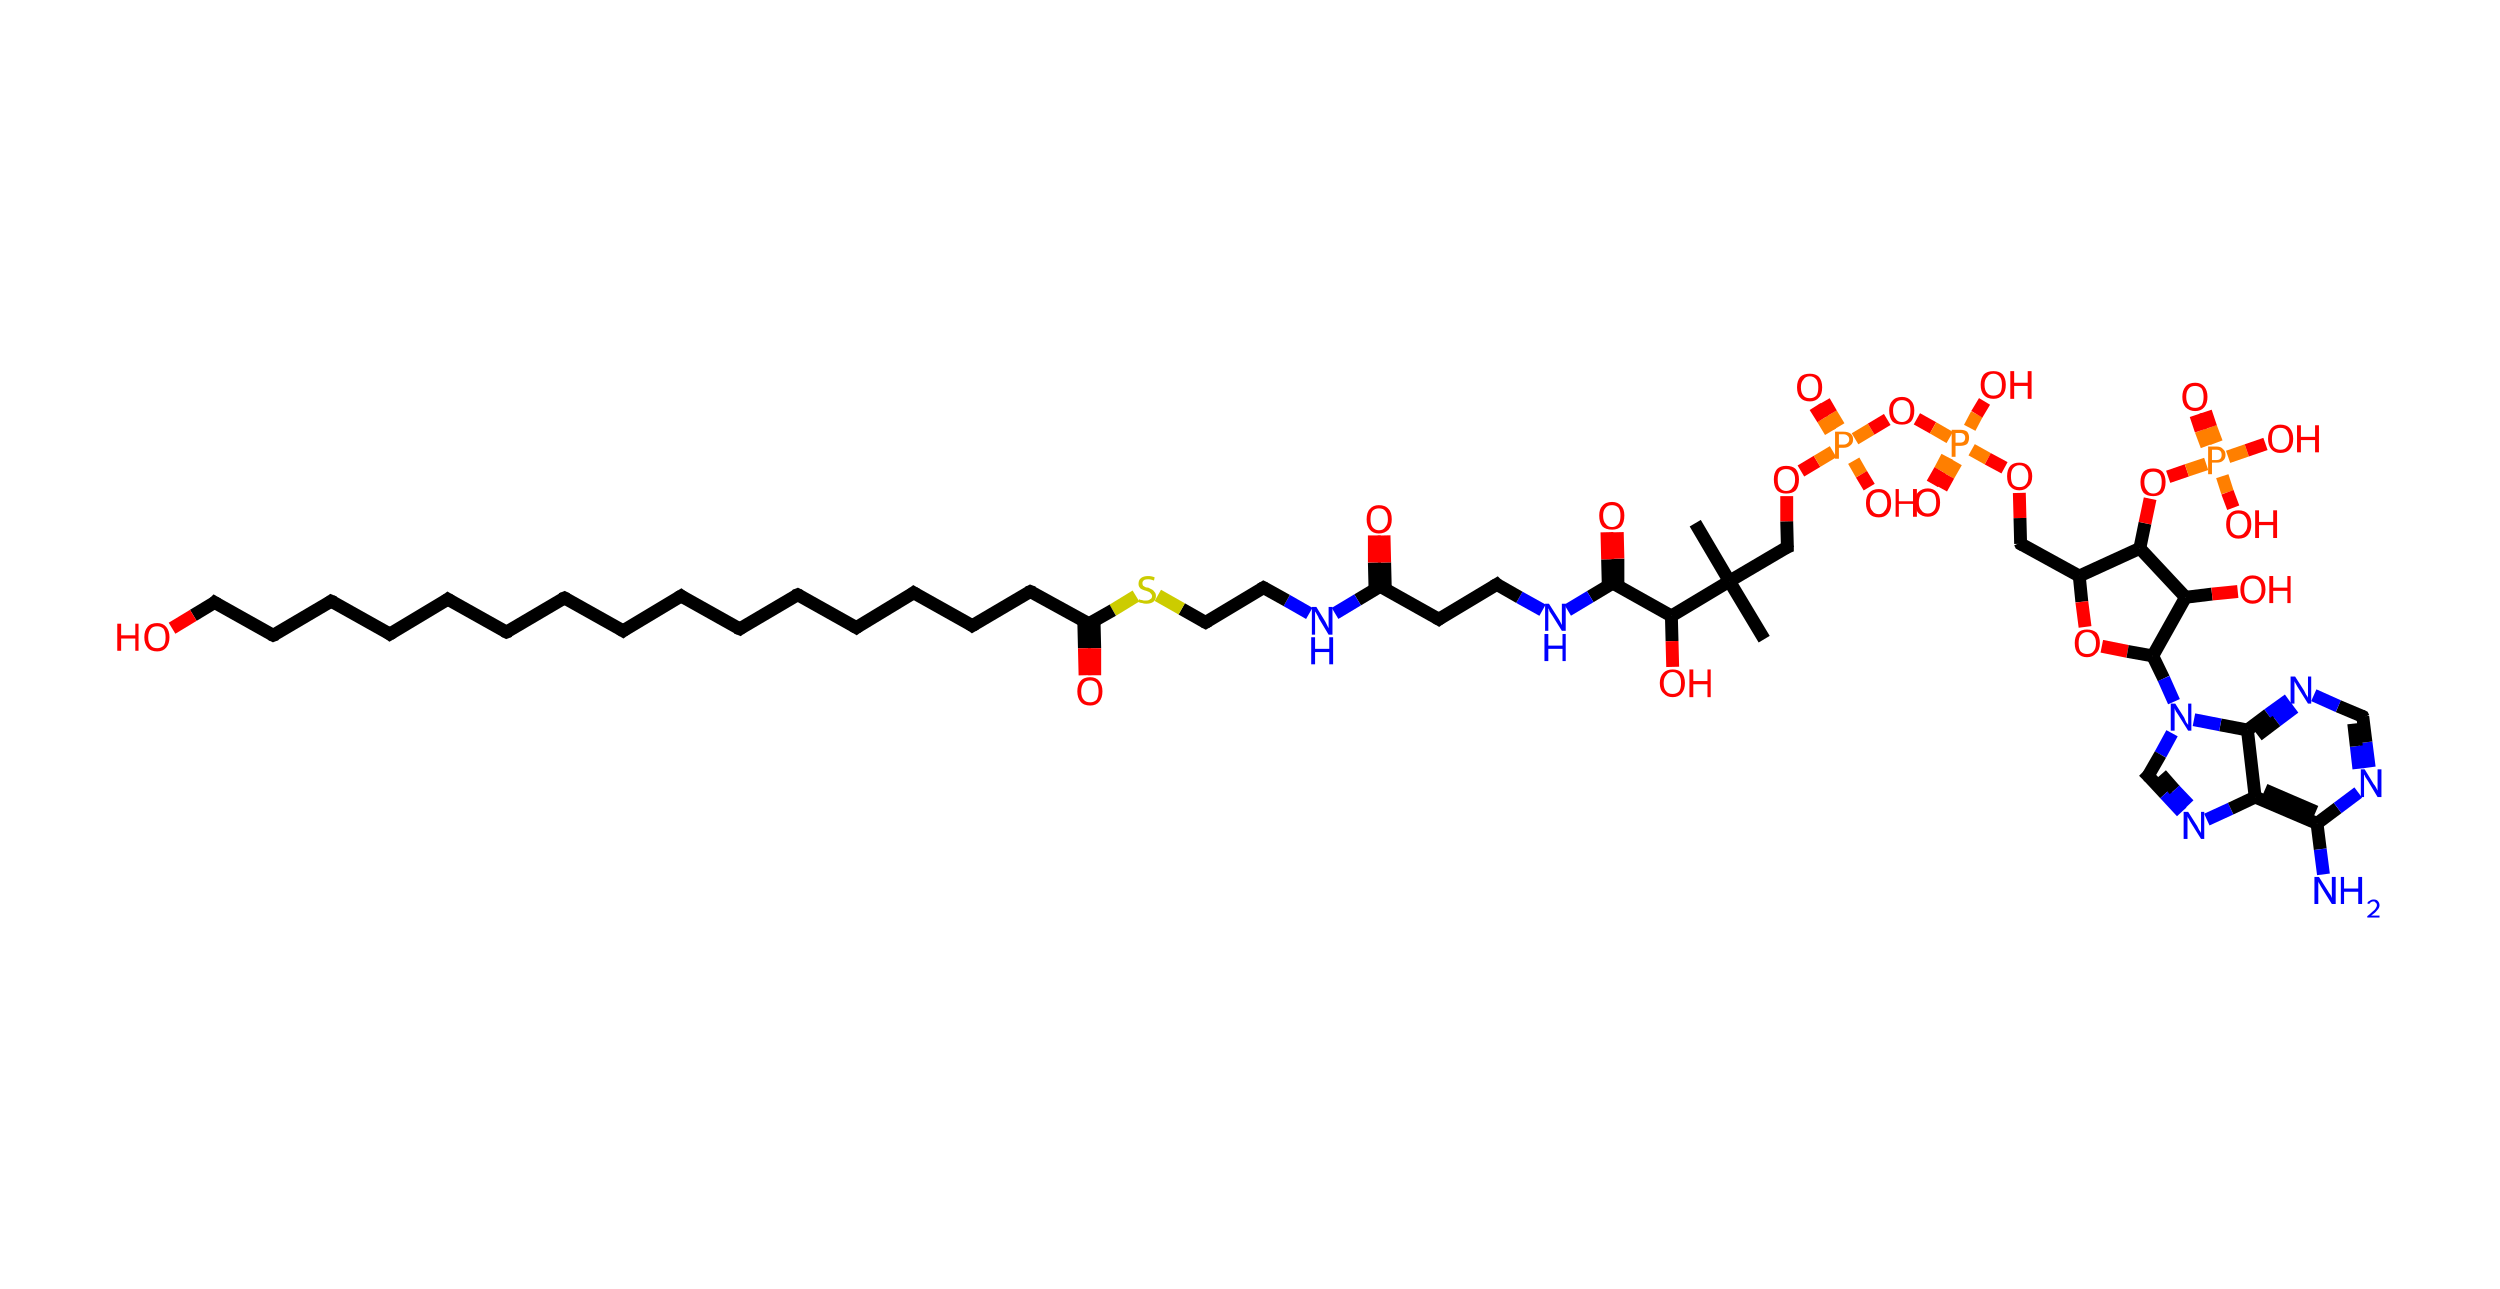 <?xml version='1.0' encoding='ASCII' standalone='yes'?>
<svg xmlns="http://www.w3.org/2000/svg" xmlns:rdkit="http://www.rdkit.org/xml" xmlns:xlink="http://www.w3.org/1999/xlink" version="1.1" baseProfile="full" xml:space="preserve" width="388px" height="200px" viewBox="0 0 388 200">
<!-- END OF HEADER -->
<rect style="opacity:1.0;fill:#FFFFFF;stroke:none" width="388.0" height="200.0" x="0.0" y="0.0"> </rect>
<path class="bond-0 atom-0 atom-1" d="M 263.1,81.2 L 268.4,90.2" style="fill:none;fill-rule:evenodd;stroke:#000000;stroke-width:2.0px;stroke-linecap:butt;stroke-linejoin:miter;stroke-opacity:1"/>
<path class="bond-1 atom-1 atom-2" d="M 268.4,90.2 L 273.8,99.2" style="fill:none;fill-rule:evenodd;stroke:#000000;stroke-width:2.0px;stroke-linecap:butt;stroke-linejoin:miter;stroke-opacity:1"/>
<path class="bond-2 atom-1 atom-3" d="M 268.4,90.2 L 277.4,84.9" style="fill:none;fill-rule:evenodd;stroke:#000000;stroke-width:2.0px;stroke-linecap:butt;stroke-linejoin:miter;stroke-opacity:1"/>
<path class="bond-3 atom-3 atom-4" d="M 277.4,84.9 L 277.3,80.9" style="fill:none;fill-rule:evenodd;stroke:#000000;stroke-width:2.0px;stroke-linecap:butt;stroke-linejoin:miter;stroke-opacity:1"/>
<path class="bond-3 atom-3 atom-4" d="M 277.3,80.9 L 277.3,77.0" style="fill:none;fill-rule:evenodd;stroke:#FF0000;stroke-width:2.0px;stroke-linecap:butt;stroke-linejoin:miter;stroke-opacity:1"/>
<path class="bond-4 atom-4 atom-5" d="M 279.5,73.1 L 282.0,71.6" style="fill:none;fill-rule:evenodd;stroke:#FF0000;stroke-width:2.0px;stroke-linecap:butt;stroke-linejoin:miter;stroke-opacity:1"/>
<path class="bond-4 atom-4 atom-5" d="M 282.0,71.6 L 284.5,70.1" style="fill:none;fill-rule:evenodd;stroke:#FF7F00;stroke-width:2.0px;stroke-linecap:butt;stroke-linejoin:miter;stroke-opacity:1"/>
<path class="bond-5 atom-5 atom-6" d="M 285.4,66.2 L 284.2,64.2" style="fill:none;fill-rule:evenodd;stroke:#FF7F00;stroke-width:2.0px;stroke-linecap:butt;stroke-linejoin:miter;stroke-opacity:1"/>
<path class="bond-5 atom-5 atom-6" d="M 284.2,64.2 L 283.1,62.3" style="fill:none;fill-rule:evenodd;stroke:#FF0000;stroke-width:2.0px;stroke-linecap:butt;stroke-linejoin:miter;stroke-opacity:1"/>
<path class="bond-5 atom-5 atom-6" d="M 284.1,67.0 L 282.9,65.0" style="fill:none;fill-rule:evenodd;stroke:#FF7F00;stroke-width:2.0px;stroke-linecap:butt;stroke-linejoin:miter;stroke-opacity:1"/>
<path class="bond-5 atom-5 atom-6" d="M 282.9,65.0 L 281.7,63.1" style="fill:none;fill-rule:evenodd;stroke:#FF0000;stroke-width:2.0px;stroke-linecap:butt;stroke-linejoin:miter;stroke-opacity:1"/>
<path class="bond-6 atom-5 atom-7" d="M 287.7,71.5 L 288.9,73.6" style="fill:none;fill-rule:evenodd;stroke:#FF7F00;stroke-width:2.0px;stroke-linecap:butt;stroke-linejoin:miter;stroke-opacity:1"/>
<path class="bond-6 atom-5 atom-7" d="M 288.9,73.6 L 290.1,75.6" style="fill:none;fill-rule:evenodd;stroke:#FF0000;stroke-width:2.0px;stroke-linecap:butt;stroke-linejoin:miter;stroke-opacity:1"/>
<path class="bond-7 atom-5 atom-8" d="M 287.9,68.1 L 290.4,66.6" style="fill:none;fill-rule:evenodd;stroke:#FF7F00;stroke-width:2.0px;stroke-linecap:butt;stroke-linejoin:miter;stroke-opacity:1"/>
<path class="bond-7 atom-5 atom-8" d="M 290.4,66.6 L 292.9,65.1" style="fill:none;fill-rule:evenodd;stroke:#FF0000;stroke-width:2.0px;stroke-linecap:butt;stroke-linejoin:miter;stroke-opacity:1"/>
<path class="bond-8 atom-8 atom-9" d="M 297.5,65.0 L 300.0,66.4" style="fill:none;fill-rule:evenodd;stroke:#FF0000;stroke-width:2.0px;stroke-linecap:butt;stroke-linejoin:miter;stroke-opacity:1"/>
<path class="bond-8 atom-8 atom-9" d="M 300.0,66.4 L 302.6,67.9" style="fill:none;fill-rule:evenodd;stroke:#FF7F00;stroke-width:2.0px;stroke-linecap:butt;stroke-linejoin:miter;stroke-opacity:1"/>
<path class="bond-9 atom-9 atom-10" d="M 302.2,70.9 L 301.1,73.0" style="fill:none;fill-rule:evenodd;stroke:#FF7F00;stroke-width:2.0px;stroke-linecap:butt;stroke-linejoin:miter;stroke-opacity:1"/>
<path class="bond-9 atom-9 atom-10" d="M 301.1,73.0 L 299.9,75.1" style="fill:none;fill-rule:evenodd;stroke:#FF0000;stroke-width:2.0px;stroke-linecap:butt;stroke-linejoin:miter;stroke-opacity:1"/>
<path class="bond-9 atom-9 atom-10" d="M 303.6,71.7 L 302.4,73.8" style="fill:none;fill-rule:evenodd;stroke:#FF7F00;stroke-width:2.0px;stroke-linecap:butt;stroke-linejoin:miter;stroke-opacity:1"/>
<path class="bond-9 atom-9 atom-10" d="M 302.4,73.8 L 301.3,75.8" style="fill:none;fill-rule:evenodd;stroke:#FF0000;stroke-width:2.0px;stroke-linecap:butt;stroke-linejoin:miter;stroke-opacity:1"/>
<path class="bond-10 atom-9 atom-11" d="M 305.7,66.4 L 306.8,64.3" style="fill:none;fill-rule:evenodd;stroke:#FF7F00;stroke-width:2.0px;stroke-linecap:butt;stroke-linejoin:miter;stroke-opacity:1"/>
<path class="bond-10 atom-9 atom-11" d="M 306.8,64.3 L 308.0,62.3" style="fill:none;fill-rule:evenodd;stroke:#FF0000;stroke-width:2.0px;stroke-linecap:butt;stroke-linejoin:miter;stroke-opacity:1"/>
<path class="bond-11 atom-9 atom-12" d="M 306.0,69.8 L 308.5,71.2" style="fill:none;fill-rule:evenodd;stroke:#FF7F00;stroke-width:2.0px;stroke-linecap:butt;stroke-linejoin:miter;stroke-opacity:1"/>
<path class="bond-11 atom-9 atom-12" d="M 308.5,71.2 L 311.1,72.6" style="fill:none;fill-rule:evenodd;stroke:#FF0000;stroke-width:2.0px;stroke-linecap:butt;stroke-linejoin:miter;stroke-opacity:1"/>
<path class="bond-12 atom-12 atom-13" d="M 313.4,76.5 L 313.5,80.4" style="fill:none;fill-rule:evenodd;stroke:#FF0000;stroke-width:2.0px;stroke-linecap:butt;stroke-linejoin:miter;stroke-opacity:1"/>
<path class="bond-12 atom-12 atom-13" d="M 313.5,80.4 L 313.6,84.4" style="fill:none;fill-rule:evenodd;stroke:#000000;stroke-width:2.0px;stroke-linecap:butt;stroke-linejoin:miter;stroke-opacity:1"/>
<path class="bond-13 atom-13 atom-14" d="M 313.6,84.4 L 322.7,89.4" style="fill:none;fill-rule:evenodd;stroke:#000000;stroke-width:2.0px;stroke-linecap:butt;stroke-linejoin:miter;stroke-opacity:1"/>
<path class="bond-14 atom-14 atom-15" d="M 322.7,89.4 L 323.1,93.4" style="fill:none;fill-rule:evenodd;stroke:#000000;stroke-width:2.0px;stroke-linecap:butt;stroke-linejoin:miter;stroke-opacity:1"/>
<path class="bond-14 atom-14 atom-15" d="M 323.1,93.4 L 323.6,97.3" style="fill:none;fill-rule:evenodd;stroke:#FF0000;stroke-width:2.0px;stroke-linecap:butt;stroke-linejoin:miter;stroke-opacity:1"/>
<path class="bond-15 atom-15 atom-16" d="M 326.2,100.3 L 330.2,101.1" style="fill:none;fill-rule:evenodd;stroke:#FF0000;stroke-width:2.0px;stroke-linecap:butt;stroke-linejoin:miter;stroke-opacity:1"/>
<path class="bond-15 atom-15 atom-16" d="M 330.2,101.1 L 334.1,101.8" style="fill:none;fill-rule:evenodd;stroke:#000000;stroke-width:2.0px;stroke-linecap:butt;stroke-linejoin:miter;stroke-opacity:1"/>
<path class="bond-16 atom-16 atom-17" d="M 334.1,101.8 L 335.8,105.3" style="fill:none;fill-rule:evenodd;stroke:#000000;stroke-width:2.0px;stroke-linecap:butt;stroke-linejoin:miter;stroke-opacity:1"/>
<path class="bond-16 atom-16 atom-17" d="M 335.8,105.3 L 337.4,108.9" style="fill:none;fill-rule:evenodd;stroke:#0000FF;stroke-width:2.0px;stroke-linecap:butt;stroke-linejoin:miter;stroke-opacity:1"/>
<path class="bond-17 atom-17 atom-18" d="M 337.1,113.8 L 335.3,117.1" style="fill:none;fill-rule:evenodd;stroke:#0000FF;stroke-width:2.0px;stroke-linecap:butt;stroke-linejoin:miter;stroke-opacity:1"/>
<path class="bond-17 atom-17 atom-18" d="M 335.3,117.1 L 333.4,120.4" style="fill:none;fill-rule:evenodd;stroke:#000000;stroke-width:2.0px;stroke-linecap:butt;stroke-linejoin:miter;stroke-opacity:1"/>
<path class="bond-18 atom-18 atom-19" d="M 333.4,120.4 L 336.0,123.2" style="fill:none;fill-rule:evenodd;stroke:#000000;stroke-width:2.0px;stroke-linecap:butt;stroke-linejoin:miter;stroke-opacity:1"/>
<path class="bond-18 atom-18 atom-19" d="M 336.0,123.2 L 338.6,126.0" style="fill:none;fill-rule:evenodd;stroke:#0000FF;stroke-width:2.0px;stroke-linecap:butt;stroke-linejoin:miter;stroke-opacity:1"/>
<path class="bond-18 atom-18 atom-19" d="M 335.4,120.2 L 337.5,122.6" style="fill:none;fill-rule:evenodd;stroke:#000000;stroke-width:2.0px;stroke-linecap:butt;stroke-linejoin:miter;stroke-opacity:1"/>
<path class="bond-18 atom-18 atom-19" d="M 337.5,122.6 L 339.7,124.9" style="fill:none;fill-rule:evenodd;stroke:#0000FF;stroke-width:2.0px;stroke-linecap:butt;stroke-linejoin:miter;stroke-opacity:1"/>
<path class="bond-19 atom-19 atom-20" d="M 342.5,127.2 L 346.2,125.5" style="fill:none;fill-rule:evenodd;stroke:#0000FF;stroke-width:2.0px;stroke-linecap:butt;stroke-linejoin:miter;stroke-opacity:1"/>
<path class="bond-19 atom-19 atom-20" d="M 346.2,125.5 L 350.0,123.7" style="fill:none;fill-rule:evenodd;stroke:#000000;stroke-width:2.0px;stroke-linecap:butt;stroke-linejoin:miter;stroke-opacity:1"/>
<path class="bond-20 atom-20 atom-21" d="M 350.0,123.7 L 359.6,127.8" style="fill:none;fill-rule:evenodd;stroke:#000000;stroke-width:2.0px;stroke-linecap:butt;stroke-linejoin:miter;stroke-opacity:1"/>
<path class="bond-20 atom-20 atom-21" d="M 351.5,122.6 L 359.4,126.0" style="fill:none;fill-rule:evenodd;stroke:#000000;stroke-width:2.0px;stroke-linecap:butt;stroke-linejoin:miter;stroke-opacity:1"/>
<path class="bond-21 atom-21 atom-22" d="M 359.6,127.8 L 360.1,131.8" style="fill:none;fill-rule:evenodd;stroke:#000000;stroke-width:2.0px;stroke-linecap:butt;stroke-linejoin:miter;stroke-opacity:1"/>
<path class="bond-21 atom-21 atom-22" d="M 360.1,131.8 L 360.6,135.7" style="fill:none;fill-rule:evenodd;stroke:#0000FF;stroke-width:2.0px;stroke-linecap:butt;stroke-linejoin:miter;stroke-opacity:1"/>
<path class="bond-22 atom-21 atom-23" d="M 359.6,127.8 L 362.8,125.4" style="fill:none;fill-rule:evenodd;stroke:#000000;stroke-width:2.0px;stroke-linecap:butt;stroke-linejoin:miter;stroke-opacity:1"/>
<path class="bond-22 atom-21 atom-23" d="M 362.8,125.4 L 366.0,123.0" style="fill:none;fill-rule:evenodd;stroke:#0000FF;stroke-width:2.0px;stroke-linecap:butt;stroke-linejoin:miter;stroke-opacity:1"/>
<path class="bond-23 atom-23 atom-24" d="M 367.7,119.1 L 367.2,115.2" style="fill:none;fill-rule:evenodd;stroke:#0000FF;stroke-width:2.0px;stroke-linecap:butt;stroke-linejoin:miter;stroke-opacity:1"/>
<path class="bond-23 atom-23 atom-24" d="M 367.2,115.2 L 366.7,111.2" style="fill:none;fill-rule:evenodd;stroke:#000000;stroke-width:2.0px;stroke-linecap:butt;stroke-linejoin:miter;stroke-opacity:1"/>
<path class="bond-23 atom-23 atom-24" d="M 366.1,119.3 L 365.7,115.8" style="fill:none;fill-rule:evenodd;stroke:#0000FF;stroke-width:2.0px;stroke-linecap:butt;stroke-linejoin:miter;stroke-opacity:1"/>
<path class="bond-23 atom-23 atom-24" d="M 365.7,115.8 L 365.3,112.3" style="fill:none;fill-rule:evenodd;stroke:#000000;stroke-width:2.0px;stroke-linecap:butt;stroke-linejoin:miter;stroke-opacity:1"/>
<path class="bond-24 atom-24 atom-25" d="M 366.7,111.2 L 362.9,109.6" style="fill:none;fill-rule:evenodd;stroke:#000000;stroke-width:2.0px;stroke-linecap:butt;stroke-linejoin:miter;stroke-opacity:1"/>
<path class="bond-24 atom-24 atom-25" d="M 362.9,109.6 L 359.1,107.9" style="fill:none;fill-rule:evenodd;stroke:#0000FF;stroke-width:2.0px;stroke-linecap:butt;stroke-linejoin:miter;stroke-opacity:1"/>
<path class="bond-25 atom-25 atom-26" d="M 355.2,108.6 L 352.0,110.9" style="fill:none;fill-rule:evenodd;stroke:#0000FF;stroke-width:2.0px;stroke-linecap:butt;stroke-linejoin:miter;stroke-opacity:1"/>
<path class="bond-25 atom-25 atom-26" d="M 352.0,110.9 L 348.8,113.3" style="fill:none;fill-rule:evenodd;stroke:#000000;stroke-width:2.0px;stroke-linecap:butt;stroke-linejoin:miter;stroke-opacity:1"/>
<path class="bond-25 atom-25 atom-26" d="M 356.1,109.8 L 353.3,111.9" style="fill:none;fill-rule:evenodd;stroke:#0000FF;stroke-width:2.0px;stroke-linecap:butt;stroke-linejoin:miter;stroke-opacity:1"/>
<path class="bond-25 atom-25 atom-26" d="M 353.3,111.9 L 350.4,114.1" style="fill:none;fill-rule:evenodd;stroke:#000000;stroke-width:2.0px;stroke-linecap:butt;stroke-linejoin:miter;stroke-opacity:1"/>
<path class="bond-26 atom-16 atom-27" d="M 334.1,101.8 L 339.2,92.7" style="fill:none;fill-rule:evenodd;stroke:#000000;stroke-width:2.0px;stroke-linecap:butt;stroke-linejoin:miter;stroke-opacity:1"/>
<path class="bond-27 atom-27 atom-28" d="M 339.2,92.7 L 343.3,92.2" style="fill:none;fill-rule:evenodd;stroke:#000000;stroke-width:2.0px;stroke-linecap:butt;stroke-linejoin:miter;stroke-opacity:1"/>
<path class="bond-27 atom-27 atom-28" d="M 343.3,92.2 L 347.3,91.8" style="fill:none;fill-rule:evenodd;stroke:#FF0000;stroke-width:2.0px;stroke-linecap:butt;stroke-linejoin:miter;stroke-opacity:1"/>
<path class="bond-28 atom-27 atom-29" d="M 339.2,92.7 L 332.1,85.1" style="fill:none;fill-rule:evenodd;stroke:#000000;stroke-width:2.0px;stroke-linecap:butt;stroke-linejoin:miter;stroke-opacity:1"/>
<path class="bond-29 atom-29 atom-30" d="M 332.1,85.1 L 332.9,81.2" style="fill:none;fill-rule:evenodd;stroke:#000000;stroke-width:2.0px;stroke-linecap:butt;stroke-linejoin:miter;stroke-opacity:1"/>
<path class="bond-29 atom-29 atom-30" d="M 332.9,81.2 L 333.7,77.4" style="fill:none;fill-rule:evenodd;stroke:#FF0000;stroke-width:2.0px;stroke-linecap:butt;stroke-linejoin:miter;stroke-opacity:1"/>
<path class="bond-30 atom-30 atom-31" d="M 336.5,74.0 L 339.4,73.0" style="fill:none;fill-rule:evenodd;stroke:#FF0000;stroke-width:2.0px;stroke-linecap:butt;stroke-linejoin:miter;stroke-opacity:1"/>
<path class="bond-30 atom-30 atom-31" d="M 339.4,73.0 L 342.4,72.0" style="fill:none;fill-rule:evenodd;stroke:#FF7F00;stroke-width:2.0px;stroke-linecap:butt;stroke-linejoin:miter;stroke-opacity:1"/>
<path class="bond-31 atom-31 atom-32" d="M 344.0,68.7 L 343.1,66.3" style="fill:none;fill-rule:evenodd;stroke:#FF7F00;stroke-width:2.0px;stroke-linecap:butt;stroke-linejoin:miter;stroke-opacity:1"/>
<path class="bond-31 atom-31 atom-32" d="M 343.1,66.3 L 342.3,63.9" style="fill:none;fill-rule:evenodd;stroke:#FF0000;stroke-width:2.0px;stroke-linecap:butt;stroke-linejoin:miter;stroke-opacity:1"/>
<path class="bond-31 atom-31 atom-32" d="M 342.5,69.2 L 341.6,66.8" style="fill:none;fill-rule:evenodd;stroke:#FF7F00;stroke-width:2.0px;stroke-linecap:butt;stroke-linejoin:miter;stroke-opacity:1"/>
<path class="bond-31 atom-31 atom-32" d="M 341.6,66.8 L 340.8,64.4" style="fill:none;fill-rule:evenodd;stroke:#FF0000;stroke-width:2.0px;stroke-linecap:butt;stroke-linejoin:miter;stroke-opacity:1"/>
<path class="bond-32 atom-31 atom-33" d="M 344.9,73.9 L 345.7,76.4" style="fill:none;fill-rule:evenodd;stroke:#FF7F00;stroke-width:2.0px;stroke-linecap:butt;stroke-linejoin:miter;stroke-opacity:1"/>
<path class="bond-32 atom-31 atom-33" d="M 345.7,76.4 L 346.6,78.8" style="fill:none;fill-rule:evenodd;stroke:#FF0000;stroke-width:2.0px;stroke-linecap:butt;stroke-linejoin:miter;stroke-opacity:1"/>
<path class="bond-33 atom-31 atom-34" d="M 345.8,70.9 L 348.7,69.9" style="fill:none;fill-rule:evenodd;stroke:#FF7F00;stroke-width:2.0px;stroke-linecap:butt;stroke-linejoin:miter;stroke-opacity:1"/>
<path class="bond-33 atom-31 atom-34" d="M 348.7,69.9 L 351.6,68.9" style="fill:none;fill-rule:evenodd;stroke:#FF0000;stroke-width:2.0px;stroke-linecap:butt;stroke-linejoin:miter;stroke-opacity:1"/>
<path class="bond-34 atom-1 atom-35" d="M 268.4,90.2 L 259.4,95.6" style="fill:none;fill-rule:evenodd;stroke:#000000;stroke-width:2.0px;stroke-linecap:butt;stroke-linejoin:miter;stroke-opacity:1"/>
<path class="bond-35 atom-35 atom-36" d="M 259.4,95.6 L 259.5,99.5" style="fill:none;fill-rule:evenodd;stroke:#000000;stroke-width:2.0px;stroke-linecap:butt;stroke-linejoin:miter;stroke-opacity:1"/>
<path class="bond-35 atom-35 atom-36" d="M 259.5,99.5 L 259.6,103.5" style="fill:none;fill-rule:evenodd;stroke:#FF0000;stroke-width:2.0px;stroke-linecap:butt;stroke-linejoin:miter;stroke-opacity:1"/>
<path class="bond-36 atom-35 atom-37" d="M 259.4,95.6 L 250.3,90.5" style="fill:none;fill-rule:evenodd;stroke:#000000;stroke-width:2.0px;stroke-linecap:butt;stroke-linejoin:miter;stroke-opacity:1"/>
<path class="bond-37 atom-37 atom-38" d="M 251.1,90.9 L 251.1,86.7" style="fill:none;fill-rule:evenodd;stroke:#000000;stroke-width:2.0px;stroke-linecap:butt;stroke-linejoin:miter;stroke-opacity:1"/>
<path class="bond-37 atom-37 atom-38" d="M 251.1,86.7 L 251.0,82.6" style="fill:none;fill-rule:evenodd;stroke:#FF0000;stroke-width:2.0px;stroke-linecap:butt;stroke-linejoin:miter;stroke-opacity:1"/>
<path class="bond-37 atom-37 atom-38" d="M 249.6,90.9 L 249.5,86.8" style="fill:none;fill-rule:evenodd;stroke:#000000;stroke-width:2.0px;stroke-linecap:butt;stroke-linejoin:miter;stroke-opacity:1"/>
<path class="bond-37 atom-37 atom-38" d="M 249.5,86.8 L 249.4,82.6" style="fill:none;fill-rule:evenodd;stroke:#FF0000;stroke-width:2.0px;stroke-linecap:butt;stroke-linejoin:miter;stroke-opacity:1"/>
<path class="bond-38 atom-37 atom-39" d="M 250.3,90.5 L 246.8,92.6" style="fill:none;fill-rule:evenodd;stroke:#000000;stroke-width:2.0px;stroke-linecap:butt;stroke-linejoin:miter;stroke-opacity:1"/>
<path class="bond-38 atom-37 atom-39" d="M 246.8,92.6 L 243.3,94.7" style="fill:none;fill-rule:evenodd;stroke:#0000FF;stroke-width:2.0px;stroke-linecap:butt;stroke-linejoin:miter;stroke-opacity:1"/>
<path class="bond-39 atom-39 atom-40" d="M 239.4,94.7 L 235.8,92.7" style="fill:none;fill-rule:evenodd;stroke:#0000FF;stroke-width:2.0px;stroke-linecap:butt;stroke-linejoin:miter;stroke-opacity:1"/>
<path class="bond-39 atom-39 atom-40" d="M 235.8,92.7 L 232.3,90.7" style="fill:none;fill-rule:evenodd;stroke:#000000;stroke-width:2.0px;stroke-linecap:butt;stroke-linejoin:miter;stroke-opacity:1"/>
<path class="bond-40 atom-40 atom-41" d="M 232.3,90.7 L 223.3,96.1" style="fill:none;fill-rule:evenodd;stroke:#000000;stroke-width:2.0px;stroke-linecap:butt;stroke-linejoin:miter;stroke-opacity:1"/>
<path class="bond-41 atom-41 atom-42" d="M 223.3,96.1 L 214.2,91.0" style="fill:none;fill-rule:evenodd;stroke:#000000;stroke-width:2.0px;stroke-linecap:butt;stroke-linejoin:miter;stroke-opacity:1"/>
<path class="bond-42 atom-42 atom-43" d="M 215.0,91.4 L 214.9,87.3" style="fill:none;fill-rule:evenodd;stroke:#000000;stroke-width:2.0px;stroke-linecap:butt;stroke-linejoin:miter;stroke-opacity:1"/>
<path class="bond-42 atom-42 atom-43" d="M 214.9,87.3 L 214.8,83.1" style="fill:none;fill-rule:evenodd;stroke:#FF0000;stroke-width:2.0px;stroke-linecap:butt;stroke-linejoin:miter;stroke-opacity:1"/>
<path class="bond-42 atom-42 atom-43" d="M 213.4,91.4 L 213.3,87.3" style="fill:none;fill-rule:evenodd;stroke:#000000;stroke-width:2.0px;stroke-linecap:butt;stroke-linejoin:miter;stroke-opacity:1"/>
<path class="bond-42 atom-42 atom-43" d="M 213.3,87.3 L 213.3,83.1" style="fill:none;fill-rule:evenodd;stroke:#FF0000;stroke-width:2.0px;stroke-linecap:butt;stroke-linejoin:miter;stroke-opacity:1"/>
<path class="bond-43 atom-42 atom-44" d="M 214.2,91.0 L 210.7,93.1" style="fill:none;fill-rule:evenodd;stroke:#000000;stroke-width:2.0px;stroke-linecap:butt;stroke-linejoin:miter;stroke-opacity:1"/>
<path class="bond-43 atom-42 atom-44" d="M 210.7,93.1 L 207.2,95.2" style="fill:none;fill-rule:evenodd;stroke:#0000FF;stroke-width:2.0px;stroke-linecap:butt;stroke-linejoin:miter;stroke-opacity:1"/>
<path class="bond-44 atom-44 atom-45" d="M 203.2,95.2 L 199.7,93.2" style="fill:none;fill-rule:evenodd;stroke:#0000FF;stroke-width:2.0px;stroke-linecap:butt;stroke-linejoin:miter;stroke-opacity:1"/>
<path class="bond-44 atom-44 atom-45" d="M 199.7,93.2 L 196.1,91.2" style="fill:none;fill-rule:evenodd;stroke:#000000;stroke-width:2.0px;stroke-linecap:butt;stroke-linejoin:miter;stroke-opacity:1"/>
<path class="bond-45 atom-45 atom-46" d="M 196.1,91.2 L 187.1,96.6" style="fill:none;fill-rule:evenodd;stroke:#000000;stroke-width:2.0px;stroke-linecap:butt;stroke-linejoin:miter;stroke-opacity:1"/>
<path class="bond-46 atom-46 atom-47" d="M 187.1,96.6 L 183.4,94.5" style="fill:none;fill-rule:evenodd;stroke:#000000;stroke-width:2.0px;stroke-linecap:butt;stroke-linejoin:miter;stroke-opacity:1"/>
<path class="bond-46 atom-46 atom-47" d="M 183.4,94.5 L 179.7,92.4" style="fill:none;fill-rule:evenodd;stroke:#CCCC00;stroke-width:2.0px;stroke-linecap:butt;stroke-linejoin:miter;stroke-opacity:1"/>
<path class="bond-47 atom-47 atom-48" d="M 176.3,92.5 L 172.7,94.7" style="fill:none;fill-rule:evenodd;stroke:#CCCC00;stroke-width:2.0px;stroke-linecap:butt;stroke-linejoin:miter;stroke-opacity:1"/>
<path class="bond-47 atom-47 atom-48" d="M 172.7,94.7 L 169.0,96.8" style="fill:none;fill-rule:evenodd;stroke:#000000;stroke-width:2.0px;stroke-linecap:butt;stroke-linejoin:miter;stroke-opacity:1"/>
<path class="bond-48 atom-48 atom-49" d="M 168.2,96.4 L 168.3,100.6" style="fill:none;fill-rule:evenodd;stroke:#000000;stroke-width:2.0px;stroke-linecap:butt;stroke-linejoin:miter;stroke-opacity:1"/>
<path class="bond-48 atom-48 atom-49" d="M 168.3,100.6 L 168.4,104.8" style="fill:none;fill-rule:evenodd;stroke:#FF0000;stroke-width:2.0px;stroke-linecap:butt;stroke-linejoin:miter;stroke-opacity:1"/>
<path class="bond-48 atom-48 atom-49" d="M 169.8,96.4 L 169.9,100.6" style="fill:none;fill-rule:evenodd;stroke:#000000;stroke-width:2.0px;stroke-linecap:butt;stroke-linejoin:miter;stroke-opacity:1"/>
<path class="bond-48 atom-48 atom-49" d="M 169.9,100.6 L 169.9,104.8" style="fill:none;fill-rule:evenodd;stroke:#FF0000;stroke-width:2.0px;stroke-linecap:butt;stroke-linejoin:miter;stroke-opacity:1"/>
<path class="bond-49 atom-48 atom-50" d="M 169.0,96.8 L 159.9,91.8" style="fill:none;fill-rule:evenodd;stroke:#000000;stroke-width:2.0px;stroke-linecap:butt;stroke-linejoin:miter;stroke-opacity:1"/>
<path class="bond-50 atom-50 atom-51" d="M 159.9,91.8 L 150.9,97.1" style="fill:none;fill-rule:evenodd;stroke:#000000;stroke-width:2.0px;stroke-linecap:butt;stroke-linejoin:miter;stroke-opacity:1"/>
<path class="bond-51 atom-51 atom-52" d="M 150.9,97.1 L 141.8,92.0" style="fill:none;fill-rule:evenodd;stroke:#000000;stroke-width:2.0px;stroke-linecap:butt;stroke-linejoin:miter;stroke-opacity:1"/>
<path class="bond-52 atom-52 atom-53" d="M 141.8,92.0 L 132.9,97.4" style="fill:none;fill-rule:evenodd;stroke:#000000;stroke-width:2.0px;stroke-linecap:butt;stroke-linejoin:miter;stroke-opacity:1"/>
<path class="bond-53 atom-53 atom-54" d="M 132.9,97.4 L 123.8,92.3" style="fill:none;fill-rule:evenodd;stroke:#000000;stroke-width:2.0px;stroke-linecap:butt;stroke-linejoin:miter;stroke-opacity:1"/>
<path class="bond-54 atom-54 atom-55" d="M 123.8,92.3 L 114.8,97.6" style="fill:none;fill-rule:evenodd;stroke:#000000;stroke-width:2.0px;stroke-linecap:butt;stroke-linejoin:miter;stroke-opacity:1"/>
<path class="bond-55 atom-55 atom-56" d="M 114.8,97.6 L 105.7,92.5" style="fill:none;fill-rule:evenodd;stroke:#000000;stroke-width:2.0px;stroke-linecap:butt;stroke-linejoin:miter;stroke-opacity:1"/>
<path class="bond-56 atom-56 atom-57" d="M 105.7,92.5 L 96.7,97.9" style="fill:none;fill-rule:evenodd;stroke:#000000;stroke-width:2.0px;stroke-linecap:butt;stroke-linejoin:miter;stroke-opacity:1"/>
<path class="bond-57 atom-57 atom-58" d="M 96.7,97.9 L 87.6,92.8" style="fill:none;fill-rule:evenodd;stroke:#000000;stroke-width:2.0px;stroke-linecap:butt;stroke-linejoin:miter;stroke-opacity:1"/>
<path class="bond-58 atom-58 atom-59" d="M 87.6,92.8 L 78.6,98.1" style="fill:none;fill-rule:evenodd;stroke:#000000;stroke-width:2.0px;stroke-linecap:butt;stroke-linejoin:miter;stroke-opacity:1"/>
<path class="bond-59 atom-59 atom-60" d="M 78.6,98.1 L 69.5,93.0" style="fill:none;fill-rule:evenodd;stroke:#000000;stroke-width:2.0px;stroke-linecap:butt;stroke-linejoin:miter;stroke-opacity:1"/>
<path class="bond-60 atom-60 atom-61" d="M 69.5,93.0 L 60.5,98.4" style="fill:none;fill-rule:evenodd;stroke:#000000;stroke-width:2.0px;stroke-linecap:butt;stroke-linejoin:miter;stroke-opacity:1"/>
<path class="bond-61 atom-61 atom-62" d="M 60.5,98.4 L 51.4,93.3" style="fill:none;fill-rule:evenodd;stroke:#000000;stroke-width:2.0px;stroke-linecap:butt;stroke-linejoin:miter;stroke-opacity:1"/>
<path class="bond-62 atom-62 atom-63" d="M 51.4,93.3 L 42.4,98.6" style="fill:none;fill-rule:evenodd;stroke:#000000;stroke-width:2.0px;stroke-linecap:butt;stroke-linejoin:miter;stroke-opacity:1"/>
<path class="bond-63 atom-63 atom-64" d="M 42.4,98.6 L 33.3,93.5" style="fill:none;fill-rule:evenodd;stroke:#000000;stroke-width:2.0px;stroke-linecap:butt;stroke-linejoin:miter;stroke-opacity:1"/>
<path class="bond-64 atom-64 atom-65" d="M 33.3,93.5 L 30.0,95.5" style="fill:none;fill-rule:evenodd;stroke:#000000;stroke-width:2.0px;stroke-linecap:butt;stroke-linejoin:miter;stroke-opacity:1"/>
<path class="bond-64 atom-64 atom-65" d="M 30.0,95.5 L 26.7,97.5" style="fill:none;fill-rule:evenodd;stroke:#FF0000;stroke-width:2.0px;stroke-linecap:butt;stroke-linejoin:miter;stroke-opacity:1"/>
<path class="bond-65 atom-29 atom-14" d="M 332.1,85.1 L 322.7,89.4" style="fill:none;fill-rule:evenodd;stroke:#000000;stroke-width:2.0px;stroke-linecap:butt;stroke-linejoin:miter;stroke-opacity:1"/>
<path class="bond-66 atom-26 atom-17" d="M 348.8,113.3 L 344.6,112.5" style="fill:none;fill-rule:evenodd;stroke:#000000;stroke-width:2.0px;stroke-linecap:butt;stroke-linejoin:miter;stroke-opacity:1"/>
<path class="bond-66 atom-26 atom-17" d="M 344.6,112.5 L 340.5,111.7" style="fill:none;fill-rule:evenodd;stroke:#0000FF;stroke-width:2.0px;stroke-linecap:butt;stroke-linejoin:miter;stroke-opacity:1"/>
<path class="bond-67 atom-26 atom-20" d="M 348.8,113.3 L 350.0,123.7" style="fill:none;fill-rule:evenodd;stroke:#000000;stroke-width:2.0px;stroke-linecap:butt;stroke-linejoin:miter;stroke-opacity:1"/>
<path d="M 276.9,85.1 L 277.4,84.9 L 277.4,84.7" style="fill:none;stroke:#000000;stroke-width:2.0px;stroke-linecap:butt;stroke-linejoin:miter;stroke-opacity:1;"/>
<path d="M 313.5,84.2 L 313.6,84.4 L 314.0,84.6" style="fill:none;stroke:#000000;stroke-width:2.0px;stroke-linecap:butt;stroke-linejoin:miter;stroke-opacity:1;"/>
<path d="M 333.5,120.3 L 333.4,120.4 L 333.6,120.6" style="fill:none;stroke:#000000;stroke-width:2.0px;stroke-linecap:butt;stroke-linejoin:miter;stroke-opacity:1;"/>
<path d="M 366.8,111.4 L 366.7,111.2 L 366.5,111.1" style="fill:none;stroke:#000000;stroke-width:2.0px;stroke-linecap:butt;stroke-linejoin:miter;stroke-opacity:1;"/>
<path d="M 250.8,90.7 L 250.3,90.5 L 250.2,90.6" style="fill:none;stroke:#000000;stroke-width:2.0px;stroke-linecap:butt;stroke-linejoin:miter;stroke-opacity:1;"/>
<path d="M 232.4,90.8 L 232.3,90.7 L 231.8,91.0" style="fill:none;stroke:#000000;stroke-width:2.0px;stroke-linecap:butt;stroke-linejoin:miter;stroke-opacity:1;"/>
<path d="M 223.7,95.8 L 223.3,96.1 L 222.8,95.8" style="fill:none;stroke:#000000;stroke-width:2.0px;stroke-linecap:butt;stroke-linejoin:miter;stroke-opacity:1;"/>
<path d="M 214.6,91.2 L 214.2,91.0 L 214.0,91.1" style="fill:none;stroke:#000000;stroke-width:2.0px;stroke-linecap:butt;stroke-linejoin:miter;stroke-opacity:1;"/>
<path d="M 196.3,91.3 L 196.1,91.2 L 195.6,91.5" style="fill:none;stroke:#000000;stroke-width:2.0px;stroke-linecap:butt;stroke-linejoin:miter;stroke-opacity:1;"/>
<path d="M 187.6,96.3 L 187.1,96.6 L 186.9,96.5" style="fill:none;stroke:#000000;stroke-width:2.0px;stroke-linecap:butt;stroke-linejoin:miter;stroke-opacity:1;"/>
<path d="M 169.2,96.7 L 169.0,96.8 L 168.6,96.6" style="fill:none;stroke:#000000;stroke-width:2.0px;stroke-linecap:butt;stroke-linejoin:miter;stroke-opacity:1;"/>
<path d="M 160.4,92.0 L 159.9,91.8 L 159.5,92.0" style="fill:none;stroke:#000000;stroke-width:2.0px;stroke-linecap:butt;stroke-linejoin:miter;stroke-opacity:1;"/>
<path d="M 151.4,96.8 L 150.9,97.1 L 150.5,96.8" style="fill:none;stroke:#000000;stroke-width:2.0px;stroke-linecap:butt;stroke-linejoin:miter;stroke-opacity:1;"/>
<path d="M 142.3,92.3 L 141.8,92.0 L 141.4,92.3" style="fill:none;stroke:#000000;stroke-width:2.0px;stroke-linecap:butt;stroke-linejoin:miter;stroke-opacity:1;"/>
<path d="M 133.3,97.1 L 132.9,97.4 L 132.4,97.1" style="fill:none;stroke:#000000;stroke-width:2.0px;stroke-linecap:butt;stroke-linejoin:miter;stroke-opacity:1;"/>
<path d="M 124.2,92.5 L 123.8,92.3 L 123.3,92.5" style="fill:none;stroke:#000000;stroke-width:2.0px;stroke-linecap:butt;stroke-linejoin:miter;stroke-opacity:1;"/>
<path d="M 115.2,97.3 L 114.8,97.6 L 114.3,97.4" style="fill:none;stroke:#000000;stroke-width:2.0px;stroke-linecap:butt;stroke-linejoin:miter;stroke-opacity:1;"/>
<path d="M 106.1,92.8 L 105.7,92.5 L 105.2,92.8" style="fill:none;stroke:#000000;stroke-width:2.0px;stroke-linecap:butt;stroke-linejoin:miter;stroke-opacity:1;"/>
<path d="M 97.1,97.6 L 96.7,97.9 L 96.2,97.6" style="fill:none;stroke:#000000;stroke-width:2.0px;stroke-linecap:butt;stroke-linejoin:miter;stroke-opacity:1;"/>
<path d="M 88.0,93.0 L 87.6,92.8 L 87.1,93.0" style="fill:none;stroke:#000000;stroke-width:2.0px;stroke-linecap:butt;stroke-linejoin:miter;stroke-opacity:1;"/>
<path d="M 79.1,97.9 L 78.6,98.1 L 78.2,97.9" style="fill:none;stroke:#000000;stroke-width:2.0px;stroke-linecap:butt;stroke-linejoin:miter;stroke-opacity:1;"/>
<path d="M 70.0,93.3 L 69.5,93.0 L 69.1,93.3" style="fill:none;stroke:#000000;stroke-width:2.0px;stroke-linecap:butt;stroke-linejoin:miter;stroke-opacity:1;"/>
<path d="M 61.0,98.1 L 60.5,98.4 L 60.1,98.1" style="fill:none;stroke:#000000;stroke-width:2.0px;stroke-linecap:butt;stroke-linejoin:miter;stroke-opacity:1;"/>
<path d="M 51.9,93.5 L 51.4,93.3 L 51.0,93.6" style="fill:none;stroke:#000000;stroke-width:2.0px;stroke-linecap:butt;stroke-linejoin:miter;stroke-opacity:1;"/>
<path d="M 42.9,98.4 L 42.4,98.6 L 42.0,98.4" style="fill:none;stroke:#000000;stroke-width:2.0px;stroke-linecap:butt;stroke-linejoin:miter;stroke-opacity:1;"/>
<path d="M 33.8,93.8 L 33.3,93.5 L 33.2,93.6" style="fill:none;stroke:#000000;stroke-width:2.0px;stroke-linecap:butt;stroke-linejoin:miter;stroke-opacity:1;"/>
<path class="atom-4" d="M 275.3 74.4 Q 275.3 73.4, 275.8 72.8 Q 276.3 72.3, 277.2 72.3 Q 278.2 72.3, 278.7 72.8 Q 279.2 73.4, 279.2 74.4 Q 279.2 75.5, 278.7 76.1 Q 278.2 76.6, 277.2 76.6 Q 276.3 76.6, 275.8 76.1 Q 275.3 75.5, 275.3 74.4 M 277.2 76.2 Q 277.9 76.2, 278.2 75.7 Q 278.6 75.3, 278.6 74.4 Q 278.6 73.6, 278.2 73.2 Q 277.9 72.8, 277.2 72.8 Q 276.6 72.8, 276.2 73.2 Q 275.9 73.6, 275.9 74.4 Q 275.9 75.3, 276.2 75.7 Q 276.6 76.2, 277.2 76.2 " fill="#FF0000"/>
<path class="atom-5" d="M 286.1 67.0 Q 286.8 67.0, 287.2 67.3 Q 287.6 67.6, 287.6 68.2 Q 287.6 68.8, 287.2 69.1 Q 286.8 69.5, 286.1 69.5 L 285.4 69.5 L 285.4 71.2 L 284.8 71.2 L 284.8 67.0 L 286.1 67.0 M 286.1 69.0 Q 286.5 69.0, 286.7 68.8 Q 287.0 68.6, 287.0 68.2 Q 287.0 67.8, 286.7 67.6 Q 286.5 67.4, 286.1 67.4 L 285.4 67.4 L 285.4 69.0 L 286.1 69.0 " fill="#FF7F00"/>
<path class="atom-6" d="M 278.9 60.1 Q 278.9 59.1, 279.4 58.5 Q 279.9 58.0, 280.9 58.0 Q 281.8 58.0, 282.3 58.5 Q 282.8 59.1, 282.8 60.1 Q 282.8 61.2, 282.3 61.7 Q 281.8 62.3, 280.9 62.3 Q 279.9 62.3, 279.4 61.7 Q 278.9 61.2, 278.9 60.1 M 280.9 61.8 Q 281.5 61.8, 281.9 61.4 Q 282.2 61.0, 282.2 60.1 Q 282.2 59.3, 281.9 58.9 Q 281.5 58.4, 280.9 58.4 Q 280.2 58.4, 279.9 58.9 Q 279.5 59.3, 279.5 60.1 Q 279.5 61.0, 279.9 61.4 Q 280.2 61.8, 280.9 61.8 " fill="#FF0000"/>
<path class="atom-7" d="M 289.6 78.1 Q 289.6 77.0, 290.1 76.5 Q 290.6 75.9, 291.6 75.9 Q 292.5 75.9, 293.0 76.5 Q 293.5 77.0, 293.5 78.1 Q 293.5 79.1, 293.0 79.7 Q 292.5 80.3, 291.6 80.3 Q 290.6 80.3, 290.1 79.7 Q 289.6 79.1, 289.6 78.1 M 291.6 79.8 Q 292.2 79.8, 292.5 79.3 Q 292.9 78.9, 292.9 78.1 Q 292.9 77.2, 292.5 76.8 Q 292.2 76.4, 291.6 76.4 Q 290.9 76.4, 290.6 76.8 Q 290.2 77.2, 290.2 78.1 Q 290.2 78.9, 290.6 79.3 Q 290.9 79.8, 291.6 79.8 " fill="#FF0000"/>
<path class="atom-7" d="M 294.2 75.9 L 294.7 75.9 L 294.7 77.8 L 296.9 77.8 L 296.9 75.9 L 297.5 75.9 L 297.5 80.2 L 296.9 80.2 L 296.9 78.2 L 294.7 78.2 L 294.7 80.2 L 294.2 80.2 L 294.2 75.9 " fill="#FF0000"/>
<path class="atom-8" d="M 293.2 63.7 Q 293.2 62.7, 293.7 62.2 Q 294.2 61.6, 295.2 61.6 Q 296.1 61.6, 296.6 62.2 Q 297.1 62.7, 297.1 63.7 Q 297.1 64.8, 296.6 65.4 Q 296.1 65.9, 295.2 65.9 Q 294.2 65.9, 293.7 65.4 Q 293.2 64.8, 293.2 63.7 M 295.2 65.5 Q 295.8 65.5, 296.2 65.0 Q 296.5 64.6, 296.5 63.7 Q 296.5 62.9, 296.2 62.5 Q 295.8 62.1, 295.2 62.1 Q 294.5 62.1, 294.2 62.5 Q 293.8 62.9, 293.8 63.7 Q 293.8 64.6, 294.2 65.0 Q 294.5 65.5, 295.2 65.5 " fill="#FF0000"/>
<path class="atom-9" d="M 304.2 66.7 Q 304.9 66.7, 305.3 67.0 Q 305.6 67.4, 305.6 67.9 Q 305.6 68.5, 305.3 68.9 Q 304.9 69.2, 304.2 69.2 L 303.5 69.2 L 303.5 70.9 L 302.9 70.9 L 302.9 66.7 L 304.2 66.7 M 304.2 68.7 Q 304.6 68.7, 304.8 68.5 Q 305.0 68.3, 305.0 67.9 Q 305.0 67.6, 304.8 67.4 Q 304.6 67.2, 304.2 67.2 L 303.5 67.2 L 303.5 68.7 L 304.2 68.7 " fill="#FF7F00"/>
<path class="atom-10" d="M 297.2 78.0 Q 297.2 76.9, 297.7 76.4 Q 298.3 75.8, 299.2 75.8 Q 300.1 75.8, 300.6 76.4 Q 301.1 76.9, 301.1 78.0 Q 301.1 79.0, 300.6 79.6 Q 300.1 80.2, 299.2 80.2 Q 298.3 80.2, 297.7 79.6 Q 297.2 79.0, 297.2 78.0 M 299.2 79.7 Q 299.8 79.7, 300.2 79.2 Q 300.5 78.8, 300.5 78.0 Q 300.5 77.1, 300.2 76.7 Q 299.8 76.3, 299.2 76.3 Q 298.5 76.3, 298.2 76.7 Q 297.8 77.1, 297.8 78.0 Q 297.8 78.8, 298.2 79.2 Q 298.5 79.7, 299.2 79.7 " fill="#FF0000"/>
<path class="atom-11" d="M 307.4 59.7 Q 307.4 58.7, 307.9 58.1 Q 308.4 57.6, 309.4 57.6 Q 310.3 57.6, 310.8 58.1 Q 311.3 58.7, 311.3 59.7 Q 311.3 60.8, 310.8 61.3 Q 310.3 61.9, 309.4 61.9 Q 308.4 61.9, 307.9 61.3 Q 307.4 60.8, 307.4 59.7 M 309.4 61.4 Q 310.0 61.4, 310.4 61.0 Q 310.7 60.6, 310.7 59.7 Q 310.7 58.9, 310.4 58.5 Q 310.0 58.0, 309.4 58.0 Q 308.7 58.0, 308.4 58.5 Q 308.0 58.9, 308.0 59.7 Q 308.0 60.6, 308.4 61.0 Q 308.7 61.4, 309.4 61.4 " fill="#FF0000"/>
<path class="atom-11" d="M 312.0 57.6 L 312.6 57.6 L 312.6 59.4 L 314.7 59.4 L 314.7 57.6 L 315.3 57.6 L 315.3 61.9 L 314.7 61.9 L 314.7 59.9 L 312.6 59.9 L 312.6 61.9 L 312.0 61.9 L 312.0 57.6 " fill="#FF0000"/>
<path class="atom-12" d="M 311.5 73.9 Q 311.5 72.9, 312.0 72.3 Q 312.5 71.8, 313.4 71.8 Q 314.3 71.8, 314.8 72.3 Q 315.4 72.9, 315.4 73.9 Q 315.4 75.0, 314.8 75.5 Q 314.3 76.1, 313.4 76.1 Q 312.5 76.1, 312.0 75.5 Q 311.5 75.0, 311.5 73.9 M 313.4 75.6 Q 314.1 75.6, 314.4 75.2 Q 314.8 74.8, 314.8 73.9 Q 314.8 73.1, 314.4 72.7 Q 314.1 72.2, 313.4 72.2 Q 312.8 72.2, 312.4 72.7 Q 312.1 73.1, 312.1 73.9 Q 312.1 74.8, 312.4 75.2 Q 312.8 75.6, 313.4 75.6 " fill="#FF0000"/>
<path class="atom-15" d="M 322.0 99.8 Q 322.0 98.8, 322.5 98.2 Q 323.0 97.7, 323.9 97.7 Q 324.8 97.7, 325.4 98.2 Q 325.9 98.8, 325.9 99.8 Q 325.9 100.9, 325.3 101.4 Q 324.8 102.0, 323.9 102.0 Q 323.0 102.0, 322.5 101.4 Q 322.0 100.9, 322.0 99.8 M 323.9 101.5 Q 324.6 101.5, 324.9 101.1 Q 325.3 100.7, 325.3 99.8 Q 325.3 99.0, 324.9 98.6 Q 324.6 98.1, 323.9 98.1 Q 323.3 98.1, 322.9 98.6 Q 322.6 99.0, 322.6 99.8 Q 322.6 100.7, 322.9 101.1 Q 323.3 101.5, 323.9 101.5 " fill="#FF0000"/>
<path class="atom-17" d="M 337.6 109.2 L 339.0 111.4 Q 339.1 111.7, 339.3 112.1 Q 339.6 112.5, 339.6 112.5 L 339.6 109.2 L 340.1 109.2 L 340.1 113.4 L 339.6 113.4 L 338.1 111.0 Q 337.9 110.7, 337.7 110.4 Q 337.5 110.0, 337.5 109.9 L 337.5 113.4 L 336.9 113.4 L 336.9 109.2 L 337.6 109.2 " fill="#0000FF"/>
<path class="atom-19" d="M 339.6 126.0 L 341.0 128.2 Q 341.1 128.4, 341.3 128.8 Q 341.6 129.2, 341.6 129.3 L 341.6 126.0 L 342.1 126.0 L 342.1 130.2 L 341.6 130.2 L 340.1 127.8 Q 339.9 127.5, 339.7 127.1 Q 339.5 126.8, 339.5 126.7 L 339.5 130.2 L 338.9 130.2 L 338.9 126.0 L 339.6 126.0 " fill="#0000FF"/>
<path class="atom-22" d="M 359.9 136.1 L 361.3 138.3 Q 361.4 138.5, 361.7 138.9 Q 361.9 139.3, 361.9 139.4 L 361.9 136.1 L 362.5 136.1 L 362.5 140.3 L 361.9 140.3 L 360.4 137.9 Q 360.2 137.6, 360.0 137.2 Q 359.8 136.9, 359.8 136.8 L 359.8 140.3 L 359.2 140.3 L 359.2 136.1 L 359.9 136.1 " fill="#0000FF"/>
<path class="atom-22" d="M 363.3 136.1 L 363.8 136.1 L 363.8 137.9 L 366.0 137.9 L 366.0 136.1 L 366.6 136.1 L 366.6 140.3 L 366.0 140.3 L 366.0 138.4 L 363.8 138.4 L 363.8 140.3 L 363.3 140.3 L 363.3 136.1 " fill="#0000FF"/>
<path class="atom-22" d="M 367.4 140.2 Q 367.5 139.9, 367.8 139.8 Q 368.0 139.6, 368.4 139.6 Q 368.8 139.6, 369.0 139.8 Q 369.3 140.1, 369.3 140.5 Q 369.3 140.9, 368.9 141.3 Q 368.6 141.7, 368.0 142.1 L 369.3 142.1 L 369.3 142.4 L 367.4 142.4 L 367.4 142.2 Q 367.9 141.8, 368.2 141.5 Q 368.6 141.2, 368.7 141.0 Q 368.9 140.7, 368.9 140.5 Q 368.9 140.2, 368.7 140.1 Q 368.6 139.9, 368.4 139.9 Q 368.1 139.9, 368.0 140.0 Q 367.8 140.1, 367.7 140.3 L 367.4 140.2 " fill="#0000FF"/>
<path class="atom-23" d="M 367.0 119.4 L 368.4 121.7 Q 368.6 121.9, 368.8 122.3 Q 369.0 122.7, 369.0 122.7 L 369.0 119.4 L 369.6 119.4 L 369.6 123.7 L 369.0 123.7 L 367.5 121.2 Q 367.3 120.9, 367.1 120.6 Q 367.0 120.3, 366.9 120.2 L 366.9 123.7 L 366.4 123.7 L 366.4 119.4 L 367.0 119.4 " fill="#0000FF"/>
<path class="atom-25" d="M 356.2 105.0 L 357.6 107.2 Q 357.7 107.4, 357.9 107.8 Q 358.2 108.2, 358.2 108.3 L 358.2 105.0 L 358.7 105.0 L 358.7 109.2 L 358.2 109.2 L 356.7 106.8 Q 356.5 106.5, 356.3 106.1 Q 356.1 105.8, 356.1 105.7 L 356.1 109.2 L 355.5 109.2 L 355.5 105.0 L 356.2 105.0 " fill="#0000FF"/>
<path class="atom-28" d="M 347.7 91.5 Q 347.7 90.5, 348.2 89.9 Q 348.7 89.3, 349.6 89.3 Q 350.5 89.3, 351.1 89.9 Q 351.6 90.5, 351.6 91.5 Q 351.6 92.5, 351.0 93.1 Q 350.5 93.7, 349.6 93.7 Q 348.7 93.7, 348.2 93.1 Q 347.7 92.5, 347.7 91.5 M 349.6 93.2 Q 350.3 93.2, 350.6 92.8 Q 351.0 92.4, 351.0 91.5 Q 351.0 90.7, 350.6 90.2 Q 350.3 89.8, 349.6 89.8 Q 349.0 89.8, 348.6 90.2 Q 348.3 90.7, 348.3 91.5 Q 348.3 92.4, 348.6 92.8 Q 349.0 93.2, 349.6 93.2 " fill="#FF0000"/>
<path class="atom-28" d="M 352.2 89.4 L 352.8 89.4 L 352.8 91.2 L 355.0 91.2 L 355.0 89.4 L 355.5 89.4 L 355.5 93.6 L 355.0 93.6 L 355.0 91.7 L 352.8 91.7 L 352.8 93.6 L 352.2 93.6 L 352.2 89.4 " fill="#FF0000"/>
<path class="atom-30" d="M 332.2 74.8 Q 332.2 73.8, 332.7 73.2 Q 333.2 72.7, 334.2 72.7 Q 335.1 72.7, 335.6 73.2 Q 336.1 73.8, 336.1 74.8 Q 336.1 75.9, 335.6 76.5 Q 335.1 77.0, 334.2 77.0 Q 333.2 77.0, 332.7 76.5 Q 332.2 75.9, 332.2 74.8 M 334.2 76.6 Q 334.8 76.6, 335.2 76.1 Q 335.5 75.7, 335.5 74.8 Q 335.5 74.0, 335.2 73.6 Q 334.8 73.2, 334.2 73.2 Q 333.5 73.2, 333.2 73.6 Q 332.8 74.0, 332.8 74.8 Q 332.8 75.7, 333.2 76.1 Q 333.5 76.6, 334.2 76.6 " fill="#FF0000"/>
<path class="atom-31" d="M 344.0 69.3 Q 344.7 69.3, 345.0 69.7 Q 345.4 70.0, 345.4 70.6 Q 345.4 71.2, 345.0 71.5 Q 344.7 71.8, 344.0 71.8 L 343.3 71.8 L 343.3 73.6 L 342.7 73.6 L 342.7 69.3 L 344.0 69.3 M 344.0 71.4 Q 344.4 71.4, 344.6 71.2 Q 344.8 71.0, 344.8 70.6 Q 344.8 70.2, 344.6 70.0 Q 344.4 69.8, 344.0 69.8 L 343.3 69.8 L 343.3 71.4 L 344.0 71.4 " fill="#FF7F00"/>
<path class="atom-32" d="M 338.7 61.6 Q 338.7 60.6, 339.2 60.0 Q 339.7 59.4, 340.7 59.4 Q 341.6 59.4, 342.1 60.0 Q 342.6 60.6, 342.6 61.6 Q 342.6 62.6, 342.1 63.2 Q 341.6 63.8, 340.7 63.8 Q 339.8 63.8, 339.2 63.2 Q 338.7 62.6, 338.7 61.6 M 340.7 63.3 Q 341.3 63.3, 341.7 62.9 Q 342.0 62.4, 342.0 61.6 Q 342.0 60.8, 341.7 60.3 Q 341.3 59.9, 340.7 59.9 Q 340.0 59.9, 339.7 60.3 Q 339.3 60.7, 339.3 61.6 Q 339.3 62.4, 339.7 62.9 Q 340.0 63.3, 340.7 63.3 " fill="#FF0000"/>
<path class="atom-33" d="M 345.5 81.4 Q 345.5 80.3, 346.0 79.8 Q 346.5 79.2, 347.4 79.2 Q 348.4 79.2, 348.9 79.8 Q 349.4 80.3, 349.4 81.4 Q 349.4 82.4, 348.9 83.0 Q 348.4 83.6, 347.4 83.6 Q 346.5 83.6, 346.0 83.0 Q 345.5 82.4, 345.5 81.4 M 347.4 83.1 Q 348.1 83.1, 348.4 82.6 Q 348.8 82.2, 348.8 81.4 Q 348.8 80.5, 348.4 80.1 Q 348.1 79.7, 347.4 79.7 Q 346.8 79.7, 346.4 80.1 Q 346.1 80.5, 346.1 81.4 Q 346.1 82.2, 346.4 82.6 Q 346.8 83.1, 347.4 83.1 " fill="#FF0000"/>
<path class="atom-33" d="M 350.0 79.2 L 350.6 79.2 L 350.6 81.0 L 352.8 81.0 L 352.8 79.2 L 353.4 79.2 L 353.4 83.5 L 352.8 83.5 L 352.8 81.5 L 350.6 81.5 L 350.6 83.5 L 350.0 83.5 L 350.0 79.2 " fill="#FF0000"/>
<path class="atom-34" d="M 352.0 68.1 Q 352.0 67.1, 352.5 66.5 Q 353.0 65.9, 353.9 65.9 Q 354.9 65.9, 355.4 66.5 Q 355.9 67.1, 355.9 68.1 Q 355.9 69.1, 355.4 69.7 Q 354.9 70.3, 353.9 70.3 Q 353.0 70.3, 352.5 69.7 Q 352.0 69.1, 352.0 68.1 M 353.9 69.8 Q 354.6 69.8, 354.9 69.4 Q 355.3 69.0, 355.3 68.1 Q 355.3 67.3, 354.9 66.8 Q 354.6 66.4, 353.9 66.4 Q 353.3 66.4, 352.9 66.8 Q 352.6 67.3, 352.6 68.1 Q 352.6 69.0, 352.9 69.4 Q 353.3 69.8, 353.9 69.8 " fill="#FF0000"/>
<path class="atom-34" d="M 356.5 66.0 L 357.1 66.0 L 357.1 67.8 L 359.3 67.8 L 359.3 66.0 L 359.9 66.0 L 359.9 70.2 L 359.3 70.2 L 359.3 68.3 L 357.1 68.3 L 357.1 70.2 L 356.5 70.2 L 356.5 66.0 " fill="#FF0000"/>
<path class="atom-36" d="M 257.6 106.0 Q 257.6 105.0, 258.2 104.4 Q 258.7 103.9, 259.6 103.9 Q 260.5 103.9, 261.0 104.4 Q 261.5 105.0, 261.5 106.0 Q 261.5 107.0, 261.0 107.6 Q 260.5 108.2, 259.6 108.2 Q 258.7 108.2, 258.2 107.6 Q 257.6 107.1, 257.6 106.0 M 259.6 107.7 Q 260.2 107.7, 260.6 107.3 Q 260.9 106.9, 260.9 106.0 Q 260.9 105.2, 260.6 104.8 Q 260.2 104.3, 259.6 104.3 Q 258.9 104.3, 258.6 104.8 Q 258.2 105.2, 258.2 106.0 Q 258.2 106.9, 258.6 107.3 Q 258.9 107.7, 259.6 107.7 " fill="#FF0000"/>
<path class="atom-36" d="M 262.2 103.9 L 262.8 103.9 L 262.8 105.7 L 265.0 105.7 L 265.0 103.9 L 265.5 103.9 L 265.5 108.2 L 265.0 108.2 L 265.0 106.2 L 262.8 106.2 L 262.8 108.2 L 262.2 108.2 L 262.2 103.9 " fill="#FF0000"/>
<path class="atom-38" d="M 248.2 80.0 Q 248.2 79.0, 248.7 78.5 Q 249.2 77.9, 250.2 77.9 Q 251.1 77.9, 251.6 78.5 Q 252.1 79.0, 252.1 80.0 Q 252.1 81.1, 251.6 81.7 Q 251.1 82.2, 250.2 82.2 Q 249.2 82.2, 248.7 81.7 Q 248.2 81.1, 248.2 80.0 M 250.2 81.8 Q 250.8 81.8, 251.2 81.3 Q 251.5 80.9, 251.5 80.0 Q 251.5 79.2, 251.2 78.8 Q 250.8 78.4, 250.2 78.4 Q 249.5 78.4, 249.2 78.8 Q 248.8 79.2, 248.8 80.0 Q 248.8 80.9, 249.2 81.3 Q 249.5 81.8, 250.2 81.8 " fill="#FF0000"/>
<path class="atom-39" d="M 240.4 93.7 L 241.8 95.9 Q 242.0 96.2, 242.2 96.6 Q 242.4 97.0, 242.4 97.0 L 242.4 93.7 L 243.0 93.7 L 243.0 97.9 L 242.4 97.9 L 240.9 95.5 Q 240.7 95.2, 240.5 94.9 Q 240.4 94.5, 240.3 94.4 L 240.3 97.9 L 239.8 97.9 L 239.8 93.7 L 240.4 93.7 " fill="#0000FF"/>
<path class="atom-39" d="M 239.7 98.4 L 240.3 98.4 L 240.3 100.2 L 242.5 100.2 L 242.5 98.4 L 243.0 98.4 L 243.0 102.6 L 242.5 102.6 L 242.5 100.7 L 240.3 100.7 L 240.3 102.6 L 239.7 102.6 L 239.7 98.4 " fill="#0000FF"/>
<path class="atom-43" d="M 212.1 80.6 Q 212.1 79.5, 212.6 79.0 Q 213.1 78.4, 214.0 78.4 Q 215.0 78.4, 215.5 79.0 Q 216.0 79.5, 216.0 80.6 Q 216.0 81.6, 215.5 82.2 Q 214.9 82.8, 214.0 82.8 Q 213.1 82.8, 212.6 82.2 Q 212.1 81.6, 212.1 80.6 M 214.0 82.3 Q 214.7 82.3, 215.0 81.8 Q 215.4 81.4, 215.4 80.6 Q 215.4 79.7, 215.0 79.3 Q 214.7 78.9, 214.0 78.9 Q 213.4 78.9, 213.0 79.3 Q 212.7 79.7, 212.7 80.6 Q 212.7 81.4, 213.0 81.8 Q 213.4 82.3, 214.0 82.3 " fill="#FF0000"/>
<path class="atom-44" d="M 204.3 94.2 L 205.7 96.5 Q 205.8 96.7, 206.0 97.1 Q 206.2 97.5, 206.2 97.5 L 206.2 94.2 L 206.8 94.2 L 206.8 98.5 L 206.2 98.5 L 204.7 96.0 Q 204.6 95.7, 204.4 95.4 Q 204.2 95.0, 204.1 94.9 L 204.1 98.5 L 203.6 98.5 L 203.6 94.2 L 204.3 94.2 " fill="#0000FF"/>
<path class="atom-44" d="M 203.5 98.9 L 204.1 98.9 L 204.1 100.7 L 206.3 100.7 L 206.3 98.9 L 206.9 98.9 L 206.9 103.1 L 206.3 103.1 L 206.3 101.2 L 204.1 101.2 L 204.1 103.1 L 203.5 103.1 L 203.5 98.9 " fill="#0000FF"/>
<path class="atom-47" d="M 176.8 93.0 Q 176.8 93.0, 177.0 93.1 Q 177.2 93.1, 177.5 93.2 Q 177.7 93.2, 177.9 93.2 Q 178.3 93.2, 178.5 93.0 Q 178.8 92.9, 178.8 92.5 Q 178.8 92.3, 178.6 92.1 Q 178.5 92.0, 178.4 91.9 Q 178.2 91.8, 177.9 91.7 Q 177.5 91.6, 177.3 91.5 Q 177.0 91.4, 176.9 91.2 Q 176.7 91.0, 176.7 90.6 Q 176.7 90.0, 177.1 89.7 Q 177.5 89.4, 178.2 89.4 Q 178.7 89.4, 179.2 89.6 L 179.1 90.1 Q 178.6 89.9, 178.2 89.9 Q 177.8 89.9, 177.6 90.0 Q 177.3 90.2, 177.3 90.5 Q 177.3 90.7, 177.4 90.9 Q 177.6 91.0, 177.7 91.1 Q 177.9 91.2, 178.2 91.2 Q 178.6 91.4, 178.8 91.5 Q 179.0 91.6, 179.2 91.9 Q 179.4 92.1, 179.4 92.5 Q 179.4 93.1, 179.0 93.4 Q 178.6 93.7, 177.9 93.7 Q 177.5 93.7, 177.3 93.6 Q 177.0 93.6, 176.6 93.4 L 176.8 93.0 " fill="#CCCC00"/>
<path class="atom-49" d="M 167.2 107.3 Q 167.2 106.3, 167.7 105.7 Q 168.2 105.1, 169.2 105.1 Q 170.1 105.1, 170.6 105.7 Q 171.1 106.3, 171.1 107.3 Q 171.1 108.3, 170.6 108.9 Q 170.1 109.5, 169.2 109.5 Q 168.2 109.5, 167.7 108.9 Q 167.2 108.3, 167.2 107.3 M 169.2 109.0 Q 169.8 109.0, 170.2 108.6 Q 170.5 108.1, 170.5 107.3 Q 170.5 106.5, 170.2 106.0 Q 169.8 105.6, 169.2 105.6 Q 168.5 105.6, 168.2 106.0 Q 167.8 106.5, 167.8 107.3 Q 167.8 108.2, 168.2 108.6 Q 168.5 109.0, 169.2 109.0 " fill="#FF0000"/>
<path class="atom-65" d="M 18.2 96.8 L 18.8 96.8 L 18.8 98.6 L 21.0 98.6 L 21.0 96.8 L 21.5 96.8 L 21.5 101.0 L 21.0 101.0 L 21.0 99.1 L 18.8 99.1 L 18.8 101.0 L 18.2 101.0 L 18.2 96.8 " fill="#FF0000"/>
<path class="atom-65" d="M 22.4 98.9 Q 22.4 97.9, 22.9 97.3 Q 23.4 96.7, 24.4 96.7 Q 25.3 96.7, 25.8 97.3 Q 26.3 97.9, 26.3 98.9 Q 26.3 99.9, 25.8 100.5 Q 25.3 101.1, 24.4 101.1 Q 23.4 101.1, 22.9 100.5 Q 22.4 99.9, 22.4 98.9 M 24.4 100.6 Q 25.0 100.6, 25.4 100.2 Q 25.7 99.8, 25.7 98.9 Q 25.7 98.1, 25.4 97.6 Q 25.0 97.2, 24.4 97.2 Q 23.7 97.2, 23.4 97.6 Q 23.0 98.1, 23.0 98.9 Q 23.0 99.8, 23.4 100.2 Q 23.7 100.6, 24.4 100.6 " fill="#FF0000"/>
</svg>
